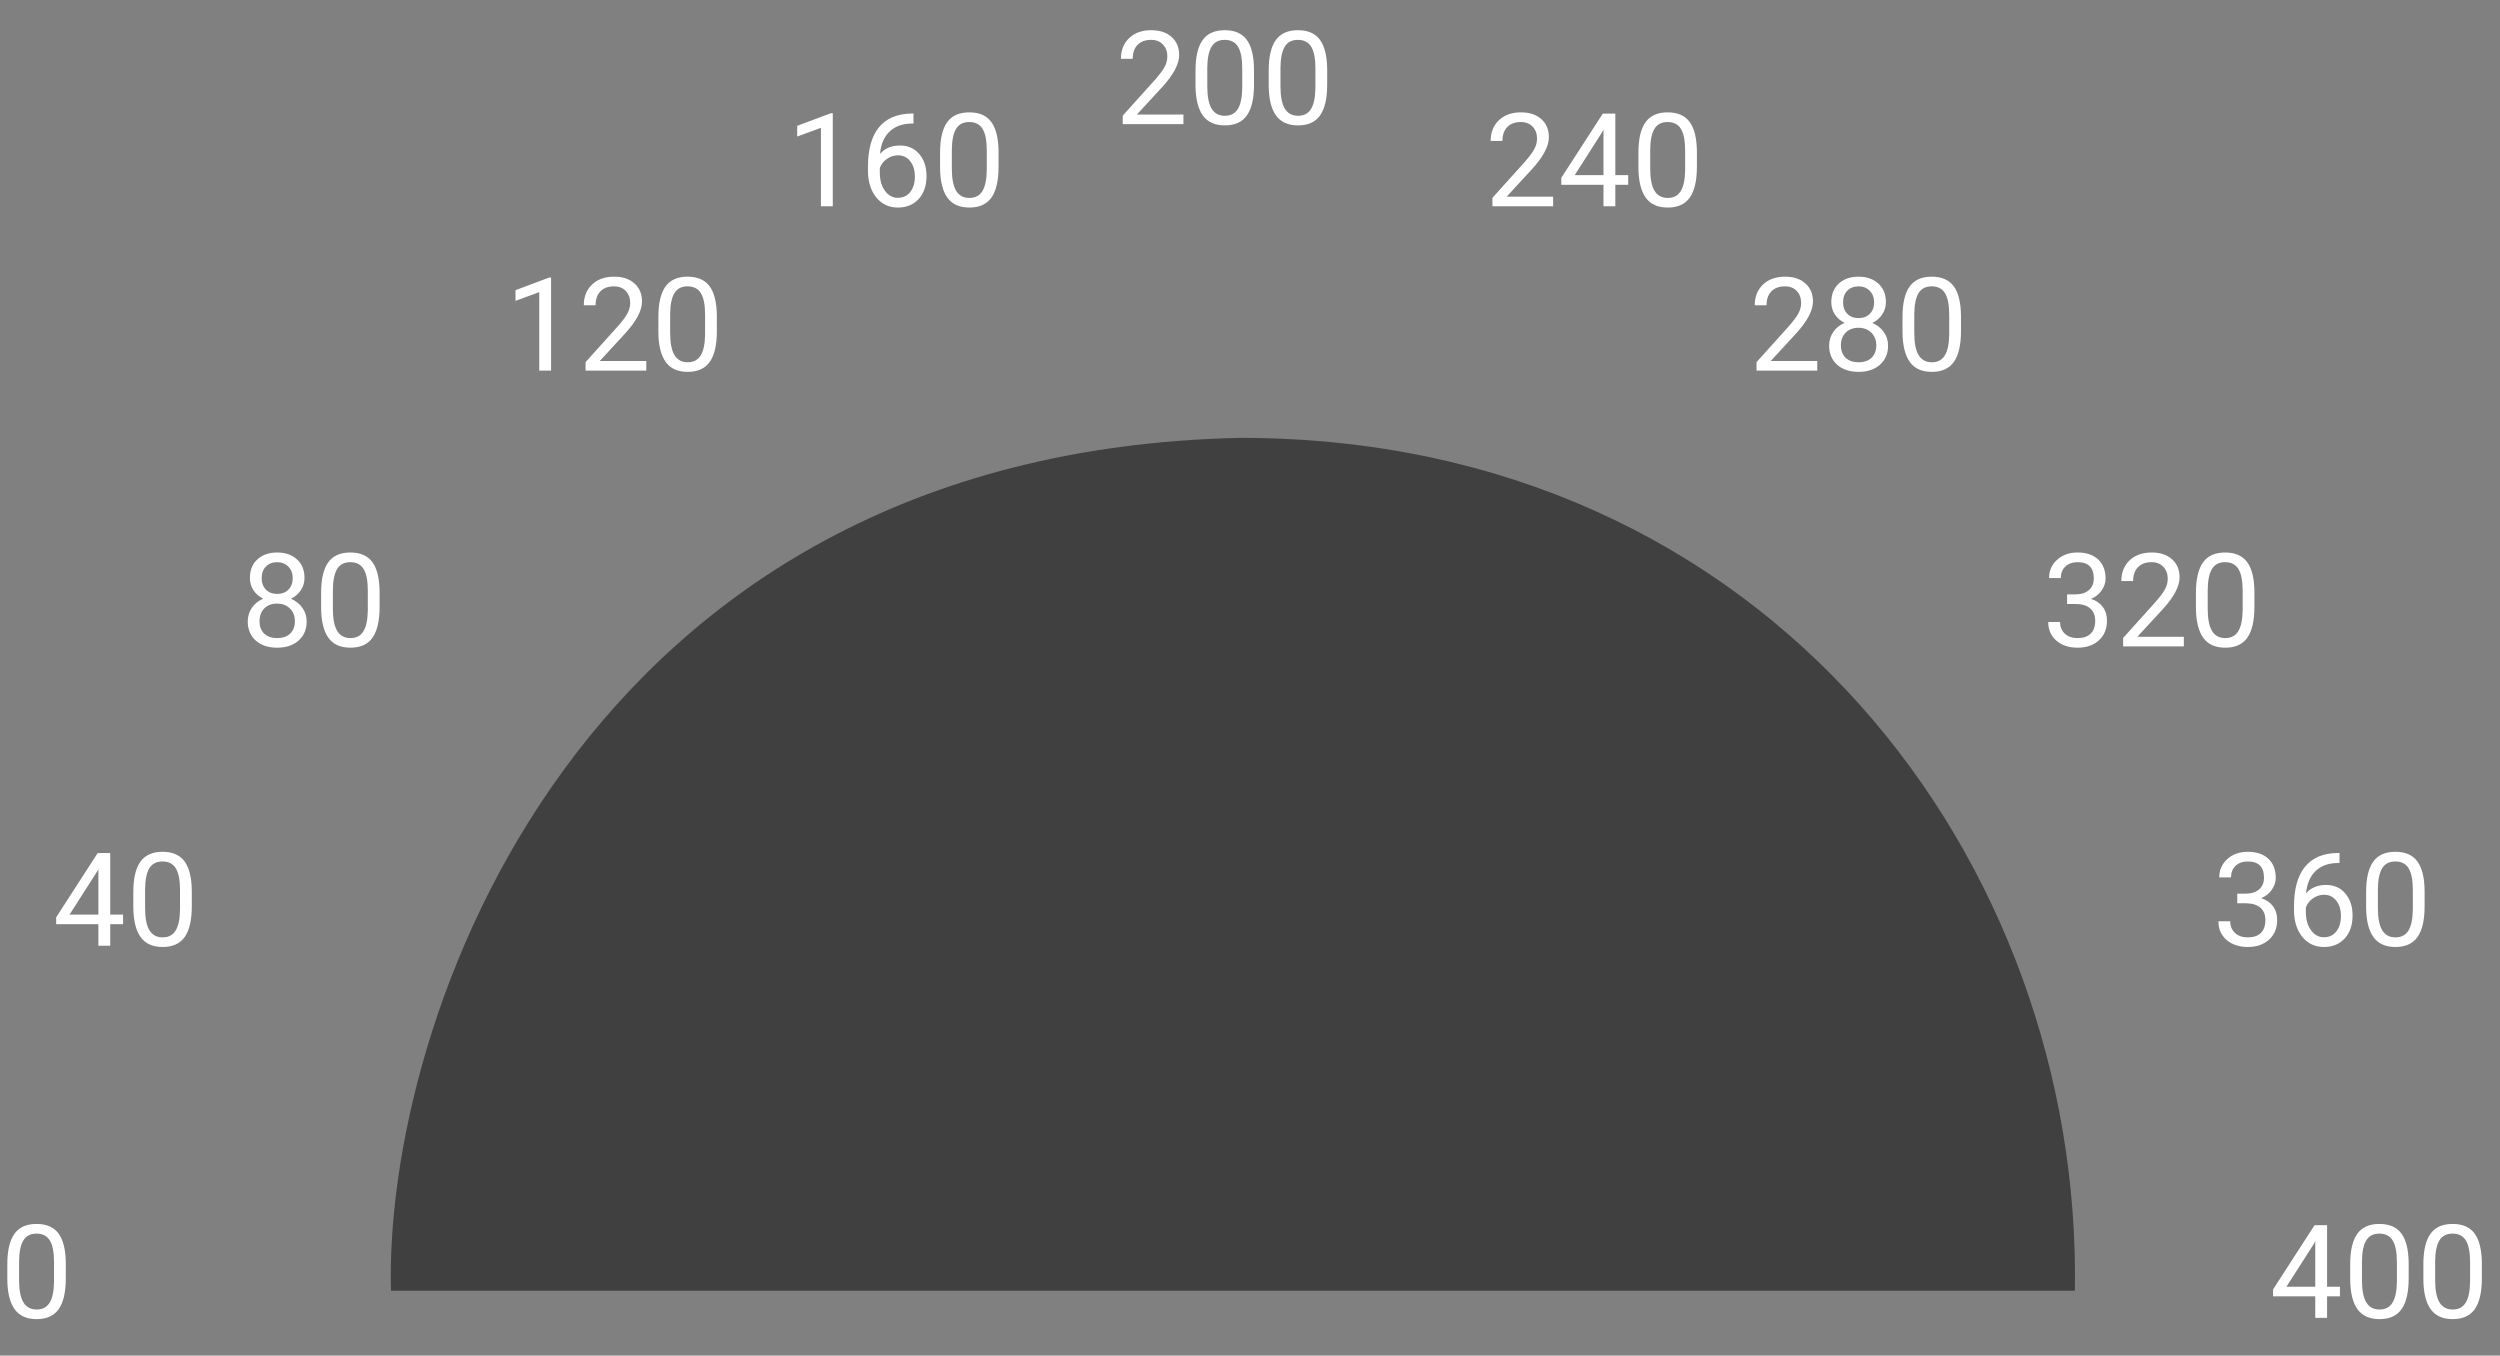 <svg width="426" height="231" viewBox="0 0 426 231" fill="none" xmlns="http://www.w3.org/2000/svg">
    <rect x="0" y="0" width="426" height="231" fill="#808080" stroke="none"/>
    <path d="M353.559 219.94H66.621C65.389 174.754 98.024 77.054 211.321 74.612C301.836 74.612 354.791 147.276 353.559 219.94Z"
          fill="black" fill-opacity="0.5"/>
    <path d="M11.212 217.83C11.212 220.179 10.811 221.925 10.009 223.067C9.206 224.209 7.952 224.78 6.246 224.78C4.562 224.78 3.315 224.224 2.505 223.111C1.695 221.99 1.276 220.32 1.247 218.101V215.422C1.247 213.102 1.648 211.378 2.451 210.25C3.253 209.122 4.511 208.558 6.224 208.558C7.923 208.558 9.174 209.104 9.976 210.196C10.779 211.28 11.191 212.957 11.212 215.227V217.83ZM9.206 215.086C9.206 213.387 8.968 212.151 8.491 211.378C8.013 210.597 7.258 210.207 6.224 210.207C5.198 210.207 4.449 210.593 3.98 211.367C3.51 212.14 3.268 213.33 3.253 214.934V218.144C3.253 219.85 3.499 221.112 3.99 221.929C4.489 222.738 5.241 223.143 6.246 223.143C7.236 223.143 7.97 222.76 8.447 221.994C8.932 221.227 9.185 220.02 9.206 218.372V215.086Z"
          fill="white"/>
    <path d="M51.887 98.483C51.887 99.27 51.677 99.972 51.258 100.586C50.846 101.201 50.286 101.681 49.577 102.028C50.401 102.383 51.052 102.899 51.529 103.579C52.014 104.259 52.256 105.028 52.256 105.889C52.256 107.255 51.793 108.343 50.868 109.153C49.95 109.962 48.739 110.367 47.235 110.367C45.717 110.367 44.499 109.962 43.581 109.153C42.67 108.336 42.215 107.248 42.215 105.889C42.215 105.036 42.446 104.266 42.908 103.579C43.378 102.892 44.025 102.372 44.849 102.018C44.148 101.671 43.595 101.19 43.19 100.575C42.786 99.961 42.583 99.263 42.583 98.483C42.583 97.152 43.01 96.097 43.863 95.316C44.716 94.535 45.84 94.145 47.235 94.145C48.623 94.145 49.744 94.535 50.597 95.316C51.457 96.097 51.887 97.152 51.887 98.483ZM50.25 105.845C50.25 104.963 49.968 104.244 49.404 103.687C48.847 103.131 48.117 102.852 47.213 102.852C46.31 102.852 45.583 103.127 45.034 103.677C44.492 104.226 44.221 104.949 44.221 105.845C44.221 106.742 44.484 107.447 45.012 107.96C45.547 108.473 46.288 108.73 47.235 108.73C48.175 108.73 48.912 108.473 49.447 107.96C49.982 107.439 50.25 106.734 50.25 105.845ZM47.235 95.793C46.447 95.793 45.807 96.039 45.316 96.531C44.831 97.015 44.589 97.677 44.589 98.515C44.589 99.317 44.828 99.968 45.305 100.467C45.789 100.958 46.433 101.204 47.235 101.204C48.038 101.204 48.677 100.958 49.154 100.467C49.639 99.968 49.881 99.317 49.881 98.515C49.881 97.713 49.632 97.058 49.133 96.552C48.634 96.046 48.001 95.793 47.235 95.793ZM64.683 103.416C64.683 105.766 64.281 107.512 63.479 108.654C62.676 109.796 61.422 110.367 59.716 110.367C58.032 110.367 56.785 109.81 55.975 108.697C55.165 107.577 54.746 105.907 54.717 103.687V101.009C54.717 98.689 55.118 96.964 55.921 95.837C56.723 94.709 57.981 94.145 59.694 94.145C61.393 94.145 62.644 94.691 63.446 95.782C64.249 96.867 64.661 98.544 64.683 100.814V103.416ZM62.676 100.673C62.676 98.974 62.438 97.738 61.961 96.964C61.484 96.184 60.728 95.793 59.694 95.793C58.668 95.793 57.92 96.18 57.45 96.954C56.98 97.727 56.738 98.916 56.723 100.521V103.731C56.723 105.437 56.969 106.698 57.461 107.515C57.959 108.325 58.711 108.73 59.716 108.73C60.706 108.73 61.44 108.347 61.917 107.58C62.402 106.814 62.655 105.607 62.676 103.959V100.673Z"
          fill="white"/>
    <path d="M18.781 155.848H20.971V157.485H18.781V161.15H16.764V157.485H9.575V156.303L16.645 145.362H18.781V155.848ZM11.852 155.848H16.764V148.105L16.526 148.539L11.852 155.848ZM32.682 154.416C32.682 156.766 32.281 158.512 31.479 159.654C30.676 160.796 29.422 161.367 27.716 161.367C26.032 161.367 24.785 160.81 23.975 159.697C23.165 158.577 22.746 156.907 22.717 154.687V152.009C22.717 149.689 23.118 147.964 23.921 146.837C24.723 145.709 25.981 145.145 27.694 145.145C29.393 145.145 30.644 145.691 31.446 146.782C32.249 147.867 32.661 149.544 32.682 151.814V154.416ZM30.676 151.673C30.676 149.974 30.438 148.738 29.961 147.964C29.484 147.184 28.728 146.793 27.694 146.793C26.668 146.793 25.92 147.18 25.45 147.954C24.98 148.727 24.738 149.916 24.723 151.521V154.731C24.723 156.437 24.969 157.698 25.461 158.515C25.959 159.325 26.711 159.73 27.716 159.73C28.706 159.73 29.44 159.347 29.917 158.58C30.402 157.814 30.655 156.607 30.676 154.959V151.673Z"
          fill="white"/>
    <path d="M141.905 35.15H139.888V21.78L135.843 23.266V21.444L141.591 19.286H141.905V35.15ZM155.655 19.351V21.053H155.286C153.725 21.082 152.481 21.545 151.556 22.442C150.631 23.338 150.096 24.599 149.951 26.226C150.782 25.272 151.917 24.795 153.356 24.795C154.729 24.795 155.825 25.279 156.641 26.248C157.466 27.216 157.878 28.467 157.878 30C157.878 31.626 157.433 32.927 156.544 33.903C155.662 34.879 154.476 35.367 152.987 35.367C151.476 35.367 150.251 34.789 149.311 33.632C148.371 32.468 147.902 30.972 147.902 29.143V28.373C147.902 25.467 148.52 23.247 149.756 21.715C150.999 20.175 152.846 19.387 155.297 19.351H155.655ZM153.02 26.465C152.333 26.465 151.7 26.671 151.122 27.083C150.544 27.495 150.143 28.012 149.918 28.633V29.371C149.918 30.672 150.211 31.72 150.797 32.515C151.382 33.31 152.112 33.708 152.987 33.708C153.891 33.708 154.599 33.376 155.113 32.71C155.633 32.045 155.893 31.174 155.893 30.097C155.893 29.013 155.629 28.138 155.102 27.473C154.581 26.801 153.887 26.465 153.02 26.465ZM170.153 28.416C170.153 30.766 169.751 32.512 168.949 33.654C168.147 34.796 166.892 35.367 165.186 35.367C163.502 35.367 162.255 34.81 161.445 33.697C160.636 32.577 160.216 30.907 160.187 28.687V26.009C160.187 23.689 160.589 21.964 161.391 20.837C162.193 19.709 163.451 19.145 165.165 19.145C166.863 19.145 168.114 19.691 168.916 20.782C169.719 21.867 170.131 23.544 170.153 25.814V28.416ZM168.147 25.673C168.147 23.974 167.908 22.738 167.431 21.964C166.954 21.184 166.198 20.793 165.165 20.793C164.138 20.793 163.39 21.18 162.92 21.953C162.45 22.727 162.208 23.916 162.193 25.521V28.731C162.193 30.437 162.439 31.698 162.931 32.515C163.43 33.325 164.181 33.73 165.186 33.73C166.177 33.73 166.91 33.347 167.388 32.58C167.872 31.814 168.125 30.607 168.147 28.959V25.673Z"
          fill="white"/>
    <path d="M352.229 101.28H353.736C354.683 101.266 355.428 101.016 355.97 100.532C356.512 100.048 356.783 99.393 356.783 98.569C356.783 96.719 355.862 95.793 354.018 95.793C353.151 95.793 352.457 96.043 351.936 96.541C351.423 97.033 351.166 97.687 351.166 98.504H349.16C349.16 97.254 349.616 96.216 350.527 95.392C351.445 94.561 352.609 94.145 354.018 94.145C355.507 94.145 356.675 94.539 357.521 95.327C358.367 96.115 358.789 97.21 358.789 98.613C358.789 99.299 358.565 99.965 358.117 100.608C357.676 101.251 357.073 101.732 356.306 102.05C357.174 102.325 357.842 102.78 358.312 103.416C358.789 104.053 359.028 104.83 359.028 105.748C359.028 107.165 358.565 108.289 357.64 109.12C356.715 109.951 355.511 110.367 354.029 110.367C352.547 110.367 351.34 109.966 350.407 109.163C349.482 108.361 349.019 107.302 349.019 105.986H351.036C351.036 106.818 351.307 107.483 351.849 107.982C352.392 108.48 353.118 108.73 354.029 108.73C354.998 108.73 355.739 108.477 356.252 107.971C356.765 107.465 357.022 106.738 357.022 105.791C357.022 104.873 356.74 104.168 356.176 103.677C355.612 103.185 354.799 102.932 353.736 102.918H352.229V101.28ZM372.127 110.15H361.782V108.708L367.247 102.636C368.057 101.718 368.614 100.973 368.917 100.402C369.228 99.823 369.384 99.227 369.384 98.613C369.384 97.788 369.134 97.113 368.635 96.585C368.137 96.057 367.472 95.793 366.64 95.793C365.643 95.793 364.865 96.079 364.309 96.65C363.759 97.214 363.485 98.002 363.485 99.014H361.479C361.479 97.561 361.945 96.386 362.877 95.49C363.817 94.593 365.071 94.145 366.64 94.145C368.108 94.145 369.268 94.532 370.121 95.305C370.974 96.072 371.401 97.094 371.401 98.374C371.401 99.928 370.41 101.779 368.429 103.926L364.2 108.513H372.127V110.15ZM384.153 103.416C384.153 105.766 383.751 107.512 382.949 108.654C382.147 109.796 380.892 110.367 379.186 110.367C377.502 110.367 376.255 109.81 375.445 108.697C374.636 107.577 374.216 105.907 374.187 103.687V101.009C374.187 98.689 374.589 96.964 375.391 95.837C376.193 94.709 377.451 94.145 379.165 94.145C380.863 94.145 382.114 94.691 382.916 95.782C383.719 96.867 384.131 98.544 384.153 100.814V103.416ZM382.147 100.673C382.147 98.974 381.908 97.738 381.431 96.964C380.954 96.184 380.198 95.793 379.165 95.793C378.138 95.793 377.39 96.18 376.92 96.954C376.45 97.727 376.208 98.916 376.193 100.521V103.731C376.193 105.437 376.439 106.698 376.931 107.515C377.43 108.325 378.181 108.73 379.186 108.73C380.177 108.73 380.91 108.347 381.388 107.58C381.872 106.814 382.125 105.607 382.147 103.959V100.673Z"
          fill="white"/>
    <path d="M381.229 152.28H382.736C383.683 152.266 384.428 152.016 384.97 151.532C385.512 151.048 385.783 150.393 385.783 149.569C385.783 147.719 384.862 146.793 383.018 146.793C382.151 146.793 381.457 147.043 380.936 147.541C380.423 148.033 380.166 148.687 380.166 149.504H378.16C378.16 148.254 378.616 147.216 379.527 146.392C380.445 145.561 381.609 145.145 383.018 145.145C384.507 145.145 385.675 145.539 386.521 146.327C387.367 147.115 387.789 148.21 387.789 149.613C387.789 150.299 387.565 150.964 387.117 151.608C386.676 152.251 386.073 152.732 385.306 153.05C386.174 153.325 386.842 153.78 387.312 154.416C387.789 155.053 388.028 155.83 388.028 156.748C388.028 158.165 387.565 159.289 386.64 160.12C385.715 160.951 384.511 161.367 383.029 161.367C381.547 161.367 380.34 160.966 379.407 160.163C378.482 159.361 378.019 158.302 378.019 156.986H380.036C380.036 157.818 380.307 158.483 380.849 158.982C381.392 159.48 382.118 159.73 383.029 159.73C383.998 159.73 384.739 159.477 385.252 158.971C385.765 158.465 386.022 157.738 386.022 156.791C386.022 155.873 385.74 155.168 385.176 154.677C384.612 154.185 383.799 153.932 382.736 153.918H381.229V152.28ZM398.655 145.351V147.054H398.286C396.725 147.082 395.481 147.545 394.556 148.442C393.631 149.338 393.096 150.599 392.951 152.226C393.782 151.272 394.917 150.795 396.356 150.795C397.729 150.795 398.825 151.279 399.641 152.248C400.466 153.216 400.878 154.467 400.878 156C400.878 157.626 400.433 158.927 399.544 159.903C398.662 160.879 397.476 161.367 395.987 161.367C394.476 161.367 393.251 160.789 392.311 159.632C391.371 158.468 390.902 156.972 390.902 155.143V154.373C390.902 151.467 391.52 149.248 392.756 147.715C393.999 146.175 395.846 145.387 398.297 145.351H398.655ZM396.02 152.464C395.333 152.464 394.7 152.671 394.122 153.083C393.544 153.495 393.143 154.012 392.918 154.633V155.371C392.918 156.672 393.211 157.72 393.797 158.515C394.382 159.31 395.112 159.708 395.987 159.708C396.891 159.708 397.599 159.375 398.113 158.71C398.633 158.045 398.893 157.174 398.893 156.097C398.893 155.013 398.629 154.138 398.102 153.473C397.581 152.801 396.887 152.464 396.02 152.464ZM413.153 154.416C413.153 156.766 412.751 158.512 411.949 159.654C411.147 160.796 409.892 161.367 408.186 161.367C406.502 161.367 405.255 160.81 404.445 159.697C403.636 158.577 403.216 156.907 403.187 154.687V152.009C403.187 149.689 403.589 147.964 404.391 146.837C405.193 145.709 406.451 145.145 408.165 145.145C409.863 145.145 411.114 145.691 411.916 146.782C412.719 147.867 413.131 149.544 413.153 151.814V154.416ZM411.147 151.673C411.147 149.974 410.908 148.738 410.431 147.964C409.954 147.184 409.198 146.793 408.165 146.793C407.138 146.793 406.39 147.18 405.92 147.954C405.45 148.727 405.208 149.916 405.193 151.521V154.731C405.193 156.437 405.439 157.698 405.931 158.515C406.43 159.325 407.181 159.73 408.186 159.73C409.177 159.73 409.91 159.347 410.388 158.58C410.872 157.814 411.125 156.607 411.147 154.959V151.673Z"
          fill="white"/>
    <path d="M396.536 219.261H398.727V220.898H396.536V224.564H394.519V220.898H387.33V219.716L394.4 208.775H396.536V219.261ZM389.607 219.261H394.519V211.519L394.281 211.952L389.607 219.261ZM410.438 217.83C410.438 220.179 410.037 221.925 409.234 223.067C408.432 224.209 407.178 224.78 405.471 224.78C403.787 224.78 402.54 224.224 401.73 223.111C400.921 221.99 400.501 220.32 400.473 218.101V215.422C400.473 213.102 400.874 211.378 401.676 210.25C402.479 209.122 403.736 208.558 405.45 208.558C407.149 208.558 408.399 209.104 409.202 210.196C410.004 211.28 410.416 212.957 410.438 215.227V217.83ZM408.432 215.086C408.432 213.387 408.193 212.151 407.716 211.378C407.239 210.597 406.484 210.207 405.45 210.207C404.423 210.207 403.675 210.593 403.205 211.367C402.735 212.14 402.493 213.33 402.479 214.934V218.144C402.479 219.85 402.724 221.112 403.216 221.929C403.715 222.738 404.467 223.143 405.471 223.143C406.462 223.143 407.196 222.76 407.673 221.994C408.157 221.227 408.41 220.02 408.432 218.372V215.086ZM422.908 217.83C422.908 220.179 422.507 221.925 421.704 223.067C420.902 224.209 419.648 224.78 417.942 224.78C416.257 224.78 415.01 224.224 414.201 223.111C413.391 221.99 412.972 220.32 412.943 218.101V215.422C412.943 213.102 413.344 211.378 414.146 210.25C414.949 209.122 416.207 208.558 417.92 208.558C419.619 208.558 420.869 209.104 421.672 210.196C422.474 211.28 422.886 212.957 422.908 215.227V217.83ZM420.902 215.086C420.902 213.387 420.663 212.151 420.186 211.378C419.709 210.597 418.954 210.207 417.92 210.207C416.893 210.207 416.145 210.593 415.675 211.367C415.205 212.14 414.963 213.33 414.949 214.934V218.144C414.949 219.85 415.195 221.112 415.686 221.929C416.185 222.738 416.937 223.143 417.942 223.143C418.932 223.143 419.666 222.76 420.143 221.994C420.627 221.227 420.88 220.02 420.902 218.372V215.086Z"
          fill="white"/>
    <path d="M201.657 21.15H191.312V19.708L196.777 13.636C197.587 12.717 198.144 11.973 198.447 11.402C198.758 10.823 198.913 10.227 198.913 9.613C198.913 8.789 198.664 8.113 198.165 7.585C197.666 7.057 197.001 6.793 196.17 6.793C195.172 6.793 194.395 7.079 193.839 7.65C193.289 8.214 193.015 9.002 193.015 10.014H191.008C191.008 8.561 191.475 7.386 192.407 6.49C193.347 5.593 194.601 5.145 196.17 5.145C197.638 5.145 198.798 5.532 199.651 6.305C200.504 7.072 200.93 8.095 200.93 9.374C200.93 10.928 199.94 12.779 197.959 14.926L193.73 19.513H201.657V21.15ZM213.682 14.416C213.682 16.766 213.281 18.512 212.479 19.654C211.676 20.796 210.422 21.367 208.716 21.367C207.032 21.367 205.785 20.811 204.975 19.697C204.165 18.577 203.746 16.907 203.717 14.687V12.009C203.717 9.689 204.118 7.964 204.921 6.837C205.723 5.709 206.981 5.145 208.694 5.145C210.393 5.145 211.644 5.691 212.446 6.782C213.249 7.867 213.661 9.544 213.682 11.814V14.416ZM211.676 11.673C211.676 9.974 211.438 8.738 210.961 7.964C210.484 7.184 209.728 6.793 208.694 6.793C207.668 6.793 206.92 7.18 206.45 7.954C205.98 8.727 205.738 9.916 205.723 11.521V14.731C205.723 16.437 205.969 17.698 206.461 18.515C206.959 19.325 207.711 19.73 208.716 19.73C209.706 19.73 210.44 19.347 210.917 18.58C211.402 17.814 211.655 16.607 211.676 14.959V11.673ZM226.153 14.416C226.153 16.766 225.751 18.512 224.949 19.654C224.147 20.796 222.892 21.367 221.186 21.367C219.502 21.367 218.255 20.811 217.445 19.697C216.636 18.577 216.216 16.907 216.187 14.687V12.009C216.187 9.689 216.589 7.964 217.391 6.837C218.193 5.709 219.451 5.145 221.165 5.145C222.863 5.145 224.114 5.691 224.916 6.782C225.719 7.867 226.131 9.544 226.153 11.814V14.416ZM224.147 11.673C224.147 9.974 223.908 8.738 223.431 7.964C222.954 7.184 222.198 6.793 221.165 6.793C220.138 6.793 219.39 7.18 218.92 7.954C218.45 8.727 218.208 9.916 218.193 11.521V14.731C218.193 16.437 218.439 17.698 218.931 18.515C219.43 19.325 220.181 19.73 221.186 19.73C222.177 19.73 222.91 19.347 223.388 18.58C223.872 17.814 224.125 16.607 224.147 14.959V11.673Z"
          fill="white"/>
    <path d="M93.905 63.15H91.888V49.78L87.843 51.266V49.444L93.591 47.286H93.905V63.15ZM110.127 63.15H99.782V61.708L105.247 55.636C106.057 54.718 106.614 53.973 106.917 53.402C107.228 52.824 107.384 52.227 107.384 51.613C107.384 50.788 107.134 50.113 106.635 49.585C106.137 49.057 105.472 48.793 104.64 48.793C103.643 48.793 102.865 49.079 102.309 49.65C101.759 50.214 101.485 51.002 101.485 52.014H99.479C99.479 50.561 99.945 49.386 100.877 48.49C101.817 47.593 103.071 47.145 104.64 47.145C106.108 47.145 107.268 47.532 108.121 48.305C108.974 49.072 109.401 50.094 109.401 51.374C109.401 52.928 108.41 54.779 106.429 56.926L102.2 61.513H110.127V63.15ZM122.153 56.416C122.153 58.766 121.751 60.512 120.949 61.654C120.147 62.796 118.892 63.367 117.186 63.367C115.502 63.367 114.255 62.81 113.445 61.697C112.636 60.577 112.216 58.907 112.187 56.687V54.009C112.187 51.688 112.589 49.964 113.391 48.837C114.193 47.709 115.451 47.145 117.165 47.145C118.863 47.145 120.114 47.691 120.916 48.782C121.719 49.867 122.131 51.544 122.153 53.814V56.416ZM120.147 53.673C120.147 51.974 119.908 50.738 119.431 49.964C118.954 49.184 118.198 48.793 117.165 48.793C116.138 48.793 115.39 49.18 114.92 49.953C114.45 50.727 114.208 51.916 114.193 53.521V56.731C114.193 58.437 114.439 59.698 114.931 60.515C115.43 61.325 116.181 61.73 117.186 61.73C118.177 61.73 118.91 61.347 119.388 60.58C119.872 59.814 120.125 58.607 120.147 56.959V53.673Z"
          fill="white"/>
    <path d="M264.657 35.15H254.312V33.708L259.777 27.636C260.587 26.718 261.144 25.973 261.447 25.402C261.758 24.823 261.913 24.227 261.913 23.613C261.913 22.788 261.664 22.113 261.165 21.585C260.666 21.057 260.001 20.793 259.17 20.793C258.172 20.793 257.395 21.079 256.839 21.65C256.289 22.214 256.015 23.002 256.015 24.014H254.008C254.008 22.561 254.475 21.386 255.407 20.49C256.347 19.593 257.601 19.145 259.17 19.145C260.638 19.145 261.798 19.532 262.651 20.305C263.504 21.072 263.93 22.095 263.93 23.374C263.93 24.928 262.94 26.779 260.959 28.926L256.73 33.513H264.657V35.15ZM275.251 29.848H277.442V31.485H275.251V35.15H273.234V31.485H266.045V30.303L273.115 19.362H275.251V29.848ZM268.322 29.848H273.234V22.105L272.996 22.539L268.322 29.848ZM289.153 28.416C289.153 30.766 288.751 32.512 287.949 33.654C287.147 34.796 285.892 35.367 284.186 35.367C282.502 35.367 281.255 34.81 280.445 33.697C279.636 32.577 279.216 30.907 279.187 28.687V26.009C279.187 23.689 279.589 21.964 280.391 20.837C281.193 19.709 282.451 19.145 284.165 19.145C285.863 19.145 287.114 19.691 287.916 20.782C288.719 21.867 289.131 23.544 289.153 25.814V28.416ZM287.147 25.673C287.147 23.974 286.908 22.738 286.431 21.964C285.954 21.184 285.198 20.793 284.165 20.793C283.138 20.793 282.39 21.18 281.92 21.953C281.45 22.727 281.208 23.916 281.193 25.521V28.731C281.193 30.437 281.439 31.698 281.931 32.515C282.43 33.325 283.181 33.73 284.186 33.73C285.177 33.73 285.91 33.347 286.388 32.58C286.872 31.814 287.125 30.607 287.147 28.959V25.673Z"
          fill="white"/>
    <path d="M309.657 63.15H299.312V61.708L304.777 55.636C305.587 54.718 306.144 53.973 306.447 53.402C306.758 52.824 306.913 52.227 306.913 51.613C306.913 50.788 306.664 50.113 306.165 49.585C305.666 49.057 305.001 48.793 304.17 48.793C303.172 48.793 302.395 49.079 301.839 49.65C301.289 50.214 301.015 51.002 301.015 52.014H299.008C299.008 50.561 299.475 49.386 300.407 48.49C301.347 47.593 302.601 47.145 304.17 47.145C305.638 47.145 306.798 47.532 307.651 48.305C308.504 49.072 308.93 50.094 308.93 51.374C308.93 52.928 307.94 54.779 305.959 56.926L301.73 61.513H309.657V63.15ZM321.357 51.483C321.357 52.27 321.148 52.972 320.728 53.586C320.316 54.201 319.756 54.681 319.047 55.028C319.872 55.383 320.522 55.9 320.999 56.579C321.484 57.258 321.726 58.028 321.726 58.889C321.726 60.255 321.263 61.343 320.338 62.153C319.42 62.962 318.209 63.367 316.705 63.367C315.187 63.367 313.969 62.962 313.051 62.153C312.14 61.336 311.685 60.248 311.685 58.889C311.685 58.036 311.916 57.266 312.379 56.579C312.849 55.892 313.496 55.372 314.32 55.017C313.618 54.67 313.065 54.19 312.661 53.575C312.256 52.961 312.053 52.263 312.053 51.483C312.053 50.152 312.48 49.097 313.333 48.316C314.186 47.535 315.31 47.145 316.705 47.145C318.093 47.145 319.214 47.535 320.067 48.316C320.927 49.097 321.357 50.152 321.357 51.483ZM319.72 58.845C319.72 57.963 319.438 57.244 318.874 56.687C318.317 56.131 317.587 55.852 316.684 55.852C315.78 55.852 315.053 56.127 314.504 56.677C313.962 57.226 313.691 57.949 313.691 58.845C313.691 59.742 313.955 60.447 314.482 60.96C315.017 61.473 315.758 61.73 316.705 61.73C317.645 61.73 318.382 61.473 318.917 60.96C319.452 60.439 319.72 59.734 319.72 58.845ZM316.705 48.793C315.917 48.793 315.278 49.039 314.786 49.531C314.302 50.015 314.059 50.676 314.059 51.515C314.059 52.318 314.298 52.968 314.775 53.467C315.259 53.959 315.903 54.204 316.705 54.204C317.508 54.204 318.147 53.959 318.625 53.467C319.109 52.968 319.351 52.318 319.351 51.515C319.351 50.713 319.102 50.058 318.603 49.552C318.104 49.046 317.472 48.793 316.705 48.793ZM334.153 56.416C334.153 58.766 333.751 60.512 332.949 61.654C332.147 62.796 330.892 63.367 329.186 63.367C327.502 63.367 326.255 62.81 325.445 61.697C324.636 60.577 324.216 58.907 324.187 56.687V54.009C324.187 51.688 324.589 49.964 325.391 48.837C326.193 47.709 327.451 47.145 329.165 47.145C330.863 47.145 332.114 47.691 332.916 48.782C333.719 49.867 334.131 51.544 334.153 53.814V56.416ZM332.147 53.673C332.147 51.974 331.908 50.738 331.431 49.964C330.954 49.184 330.198 48.793 329.165 48.793C328.138 48.793 327.39 49.18 326.92 49.953C326.45 50.727 326.208 51.916 326.193 53.521V56.731C326.193 58.437 326.439 59.698 326.931 60.515C327.43 61.325 328.181 61.73 329.186 61.73C330.177 61.73 330.91 61.347 331.388 60.58C331.872 59.814 332.125 58.607 332.147 56.959V53.673Z"
          fill="white"/>
</svg>
